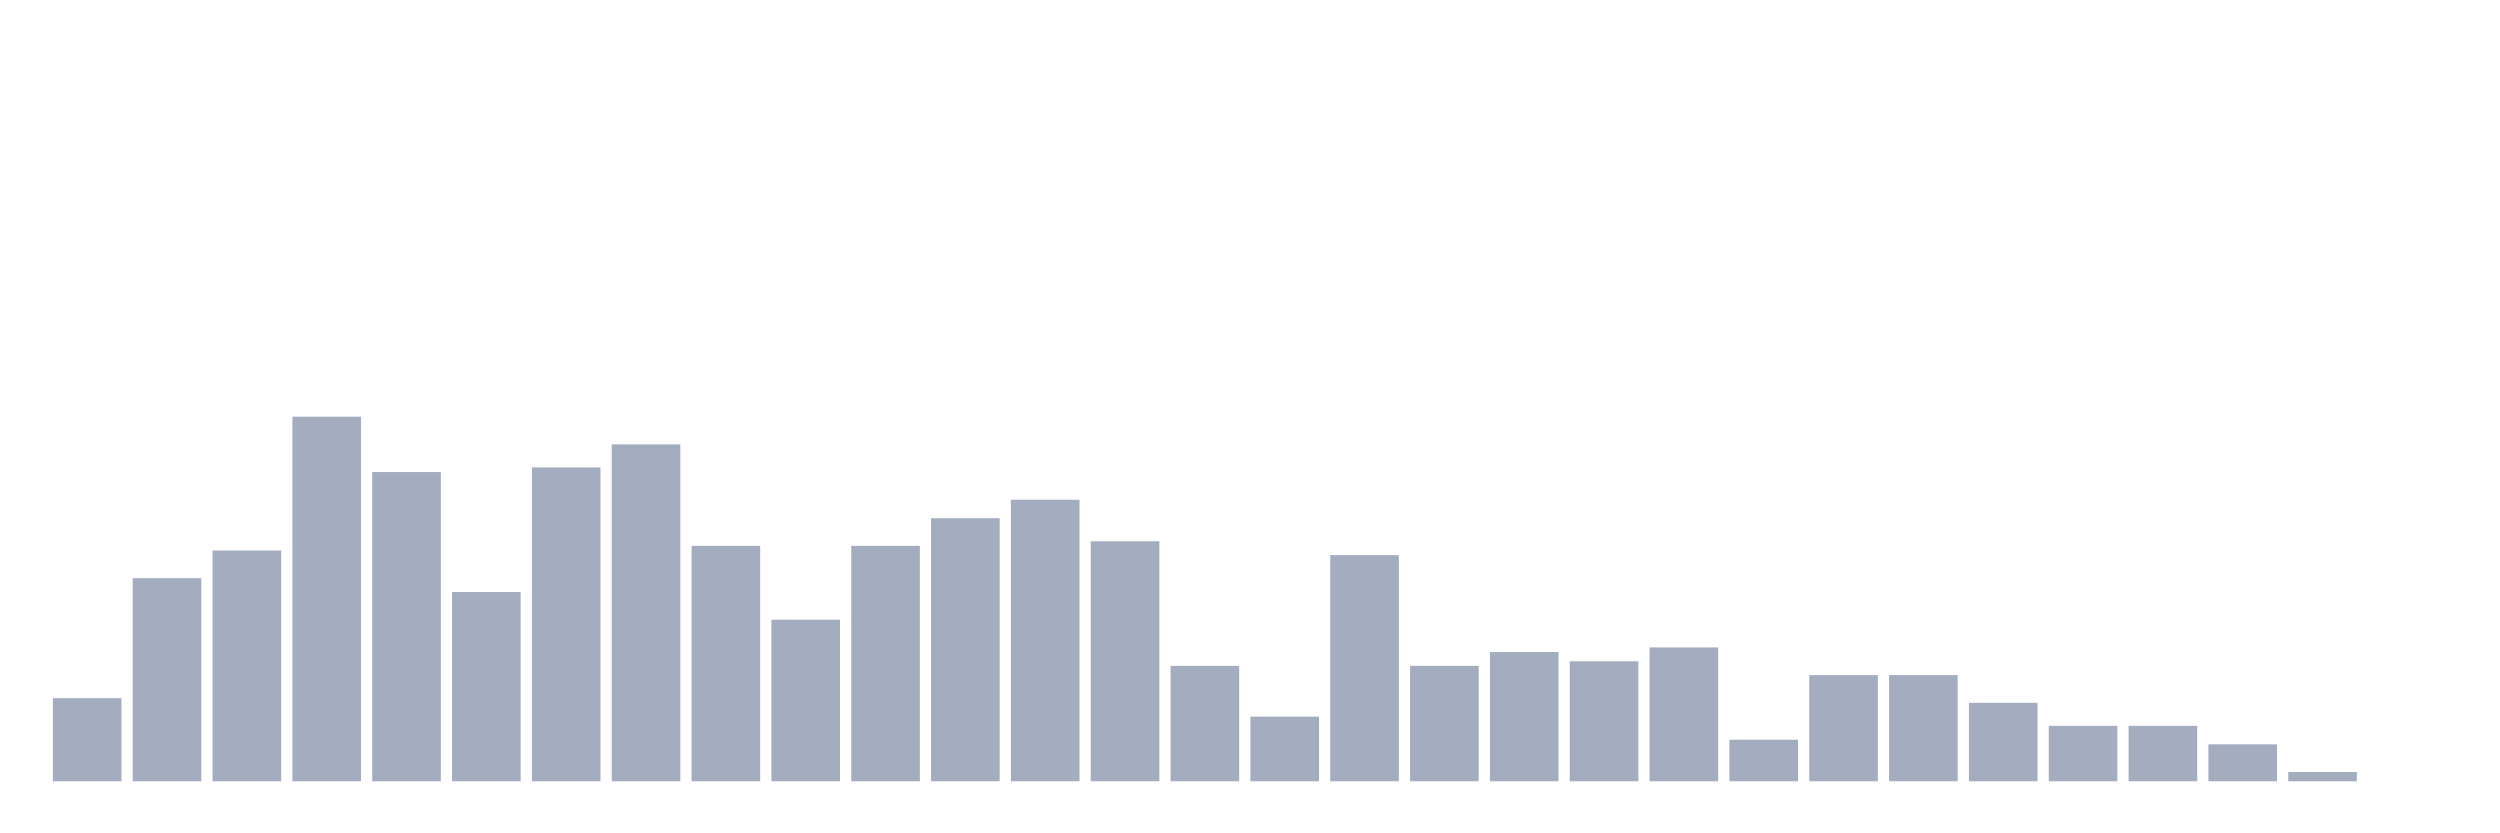 <svg xmlns="http://www.w3.org/2000/svg" viewBox="0 0 480 160"><g transform="translate(10,10)"><rect class="bar" x="0.153" width="13.175" y="124.051" height="15.949" fill="rgb(164,173,192)"></rect><rect class="bar" x="15.482" width="13.175" y="101.013" height="38.987" fill="rgb(164,173,192)"></rect><rect class="bar" x="30.81" width="13.175" y="95.696" height="44.304" fill="rgb(164,173,192)"></rect><rect class="bar" x="46.138" width="13.175" y="70" height="70" fill="rgb(164,173,192)"></rect><rect class="bar" x="61.466" width="13.175" y="80.633" height="59.367" fill="rgb(164,173,192)"></rect><rect class="bar" x="76.794" width="13.175" y="103.671" height="36.329" fill="rgb(164,173,192)"></rect><rect class="bar" x="92.123" width="13.175" y="79.747" height="60.253" fill="rgb(164,173,192)"></rect><rect class="bar" x="107.451" width="13.175" y="75.316" height="64.684" fill="rgb(164,173,192)"></rect><rect class="bar" x="122.779" width="13.175" y="94.81" height="45.19" fill="rgb(164,173,192)"></rect><rect class="bar" x="138.107" width="13.175" y="108.987" height="31.013" fill="rgb(164,173,192)"></rect><rect class="bar" x="153.436" width="13.175" y="94.81" height="45.19" fill="rgb(164,173,192)"></rect><rect class="bar" x="168.764" width="13.175" y="89.494" height="50.506" fill="rgb(164,173,192)"></rect><rect class="bar" x="184.092" width="13.175" y="85.949" height="54.051" fill="rgb(164,173,192)"></rect><rect class="bar" x="199.42" width="13.175" y="93.924" height="46.076" fill="rgb(164,173,192)"></rect><rect class="bar" x="214.748" width="13.175" y="117.848" height="22.152" fill="rgb(164,173,192)"></rect><rect class="bar" x="230.077" width="13.175" y="127.595" height="12.405" fill="rgb(164,173,192)"></rect><rect class="bar" x="245.405" width="13.175" y="96.582" height="43.418" fill="rgb(164,173,192)"></rect><rect class="bar" x="260.733" width="13.175" y="117.848" height="22.152" fill="rgb(164,173,192)"></rect><rect class="bar" x="276.061" width="13.175" y="115.19" height="24.81" fill="rgb(164,173,192)"></rect><rect class="bar" x="291.39" width="13.175" y="116.962" height="23.038" fill="rgb(164,173,192)"></rect><rect class="bar" x="306.718" width="13.175" y="114.304" height="25.696" fill="rgb(164,173,192)"></rect><rect class="bar" x="322.046" width="13.175" y="132.025" height="7.975" fill="rgb(164,173,192)"></rect><rect class="bar" x="337.374" width="13.175" y="119.62" height="20.38" fill="rgb(164,173,192)"></rect><rect class="bar" x="352.702" width="13.175" y="119.62" height="20.38" fill="rgb(164,173,192)"></rect><rect class="bar" x="368.031" width="13.175" y="124.937" height="15.063" fill="rgb(164,173,192)"></rect><rect class="bar" x="383.359" width="13.175" y="129.367" height="10.633" fill="rgb(164,173,192)"></rect><rect class="bar" x="398.687" width="13.175" y="129.367" height="10.633" fill="rgb(164,173,192)"></rect><rect class="bar" x="414.015" width="13.175" y="132.911" height="7.089" fill="rgb(164,173,192)"></rect><rect class="bar" x="429.344" width="13.175" y="138.228" height="1.772" fill="rgb(164,173,192)"></rect><rect class="bar" x="444.672" width="13.175" y="140" height="0" fill="rgb(164,173,192)"></rect></g></svg>